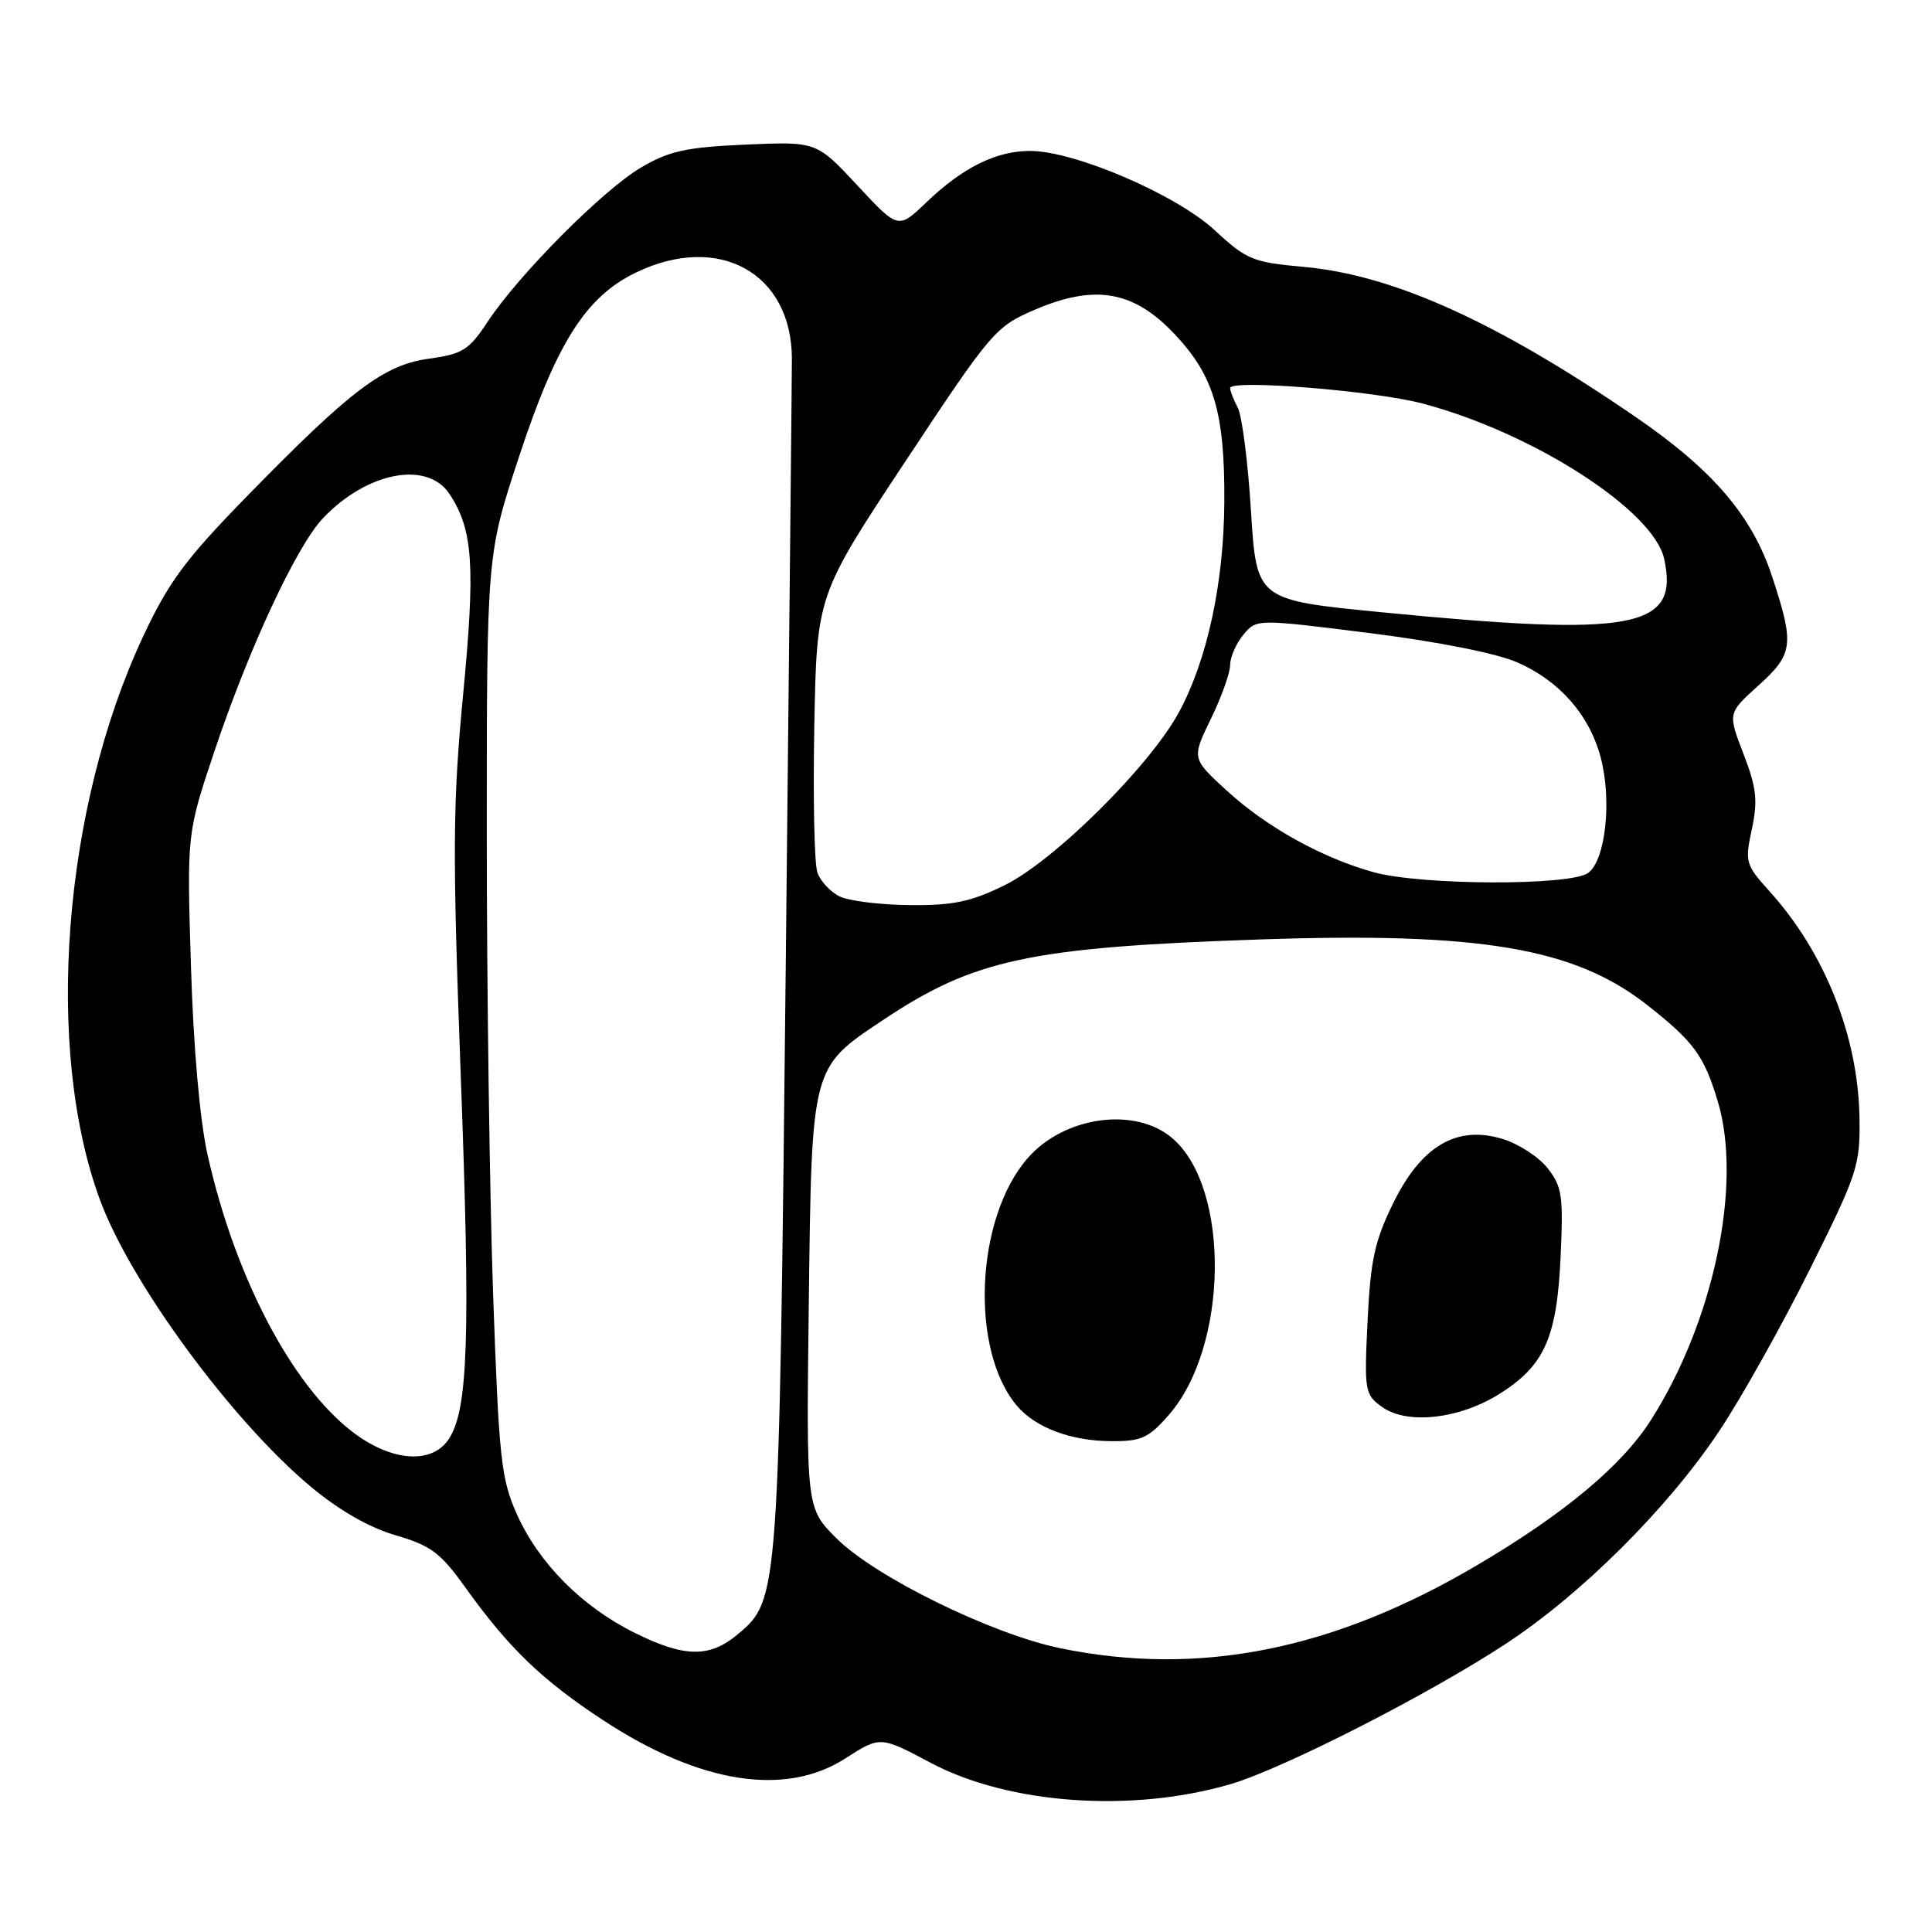 <?xml version="1.0" encoding="UTF-8" standalone="no"?>
<!DOCTYPE svg PUBLIC "-//W3C//DTD SVG 1.1//EN" "http://www.w3.org/Graphics/SVG/1.1/DTD/svg11.dtd" >
<svg xmlns="http://www.w3.org/2000/svg" xmlns:xlink="http://www.w3.org/1999/xlink" version="1.1" viewBox="0 0 256 256">
 <g >
 <path fill="currentColor"
d=" M 163.11 236.39 C 170.07 234.33 189.26 224.55 199.50 217.83 C 209.58 211.22 221.02 199.82 227.82 189.60 C 230.72 185.26 236.10 175.65 239.79 168.24 C 246.17 155.44 246.49 154.44 246.39 148.05 C 246.20 137.27 241.80 126.21 234.46 118.09 C 231.30 114.59 231.19 114.23 232.13 109.86 C 232.94 106.05 232.75 104.39 231.02 99.89 C 228.94 94.50 228.94 94.50 232.97 90.86 C 237.63 86.66 237.79 85.44 234.83 76.44 C 232.19 68.39 227.02 62.32 216.80 55.30 C 198.42 42.67 184.62 36.43 172.74 35.36 C 166.01 34.76 165.18 34.42 160.96 30.51 C 155.83 25.77 142.40 20.00 136.48 20.00 C 132.00 20.00 127.57 22.19 122.76 26.80 C 119.02 30.39 119.02 30.39 113.61 24.57 C 108.19 18.75 108.19 18.75 98.80 19.16 C 90.92 19.51 88.68 20.00 84.95 22.19 C 79.91 25.15 68.70 36.42 64.59 42.67 C 62.15 46.37 61.29 46.91 56.89 47.52 C 50.87 48.34 46.54 51.61 32.75 65.73 C 24.57 74.11 22.35 77.10 18.97 84.32 C 8.31 107.08 5.86 138.98 13.25 159.00 C 17.32 170.02 30.71 188.24 41.14 196.96 C 44.95 200.14 48.91 202.41 52.42 203.43 C 57.08 204.79 58.36 205.74 61.59 210.25 C 67.39 218.36 71.79 222.61 79.97 227.97 C 92.72 236.33 104.03 238.11 111.98 233.02 C 116.63 230.03 116.63 230.03 123.30 233.57 C 133.67 239.09 150.04 240.24 163.11 236.39 Z  M 140.50 218.40 C 131.38 216.52 115.94 208.94 110.83 203.83 C 106.83 199.83 106.83 199.83 107.17 172.67 C 107.56 141.15 107.46 141.53 116.99 135.17 C 129.07 127.10 136.46 125.52 167.00 124.48 C 196.12 123.49 208.61 125.60 218.22 133.14 C 224.43 138.01 225.80 139.87 227.62 145.96 C 230.91 156.92 227.07 175.17 218.72 188.22 C 214.89 194.22 207.27 200.58 195.80 207.35 C 176.70 218.64 158.93 222.19 140.50 218.40 Z  M 154.85 187.51 C 162.76 178.51 163.07 157.52 155.39 150.86 C 150.49 146.61 141.08 147.87 136.20 153.43 C 129.20 161.40 128.48 179.08 134.85 186.39 C 137.31 189.20 141.93 190.92 147.15 190.96 C 151.22 191.00 152.17 190.57 154.85 187.51 Z  M 198.72 184.68 C 204.66 180.93 206.30 177.24 206.79 166.50 C 207.16 158.44 206.98 157.22 205.05 154.77 C 203.86 153.27 201.16 151.53 199.04 150.90 C 193.00 149.08 188.32 151.85 184.60 159.44 C 182.16 164.40 181.60 166.96 181.21 175.04 C 180.76 184.33 180.84 184.78 183.12 186.42 C 186.44 188.82 193.39 188.04 198.72 184.68 Z  M 84.02 216.32 C 77.08 212.86 71.39 207.12 68.49 200.65 C 66.40 195.96 66.11 193.35 65.34 171.50 C 64.88 158.30 64.50 130.85 64.50 110.50 C 64.50 73.50 64.50 73.50 68.78 60.50 C 73.74 45.45 77.62 39.33 84.23 36.13 C 95.23 30.80 104.92 36.16 104.93 47.57 C 104.93 49.73 104.56 86.15 104.11 128.50 C 103.22 211.72 103.20 211.97 97.80 216.52 C 94.02 219.70 90.70 219.65 84.02 216.32 Z  M 47.67 190.43 C 39.27 184.71 31.27 169.86 27.50 153.00 C 26.47 148.38 25.63 138.78 25.30 127.98 C 24.76 110.46 24.76 110.46 28.40 99.58 C 32.98 85.91 39.29 72.36 42.80 68.66 C 48.65 62.51 56.64 60.99 59.58 65.48 C 62.68 70.21 63.00 74.91 61.37 92.00 C 59.99 106.45 59.95 112.68 61.04 142.20 C 62.35 177.24 62.04 186.77 59.47 190.68 C 57.40 193.84 52.55 193.74 47.67 190.43 Z  M 111.27 118.79 C 110.05 118.20 108.71 116.77 108.31 115.61 C 107.90 114.45 107.72 105.71 107.90 96.19 C 108.23 78.87 108.23 78.87 119.98 61.12 C 131.34 43.94 131.90 43.29 137.05 41.07 C 145.07 37.62 150.19 38.50 155.63 44.26 C 160.85 49.78 162.30 54.67 162.23 66.50 C 162.17 77.23 159.97 87.44 156.23 94.35 C 152.35 101.52 139.67 114.10 133.05 117.33 C 128.65 119.49 126.26 119.99 120.55 119.93 C 116.67 119.90 112.50 119.38 111.27 118.79 Z  M 182.00 115.57 C 175.16 113.66 167.87 109.62 162.62 104.82 C 157.89 100.50 157.89 100.50 160.45 95.25 C 161.85 92.37 163.00 89.16 163.00 88.12 C 163.00 87.07 163.79 85.27 164.75 84.11 C 166.50 82.00 166.50 82.00 181.50 83.89 C 190.52 85.02 198.32 86.57 201.06 87.77 C 206.62 90.21 210.57 94.69 212.08 100.29 C 213.61 105.99 212.76 113.97 210.44 115.67 C 208.08 117.39 188.30 117.32 182.00 115.57 Z  M 183.00 81.12 C 166.50 79.50 166.50 79.50 165.76 67.71 C 165.36 61.22 164.57 55.06 164.01 54.02 C 163.46 52.98 163.00 51.81 163.00 51.42 C 163.00 50.24 182.08 51.77 188.50 53.47 C 203.11 57.33 219.10 67.61 220.51 74.05 C 222.54 83.29 216.59 84.41 183.00 81.12 Z "/>
</g>
</svg>